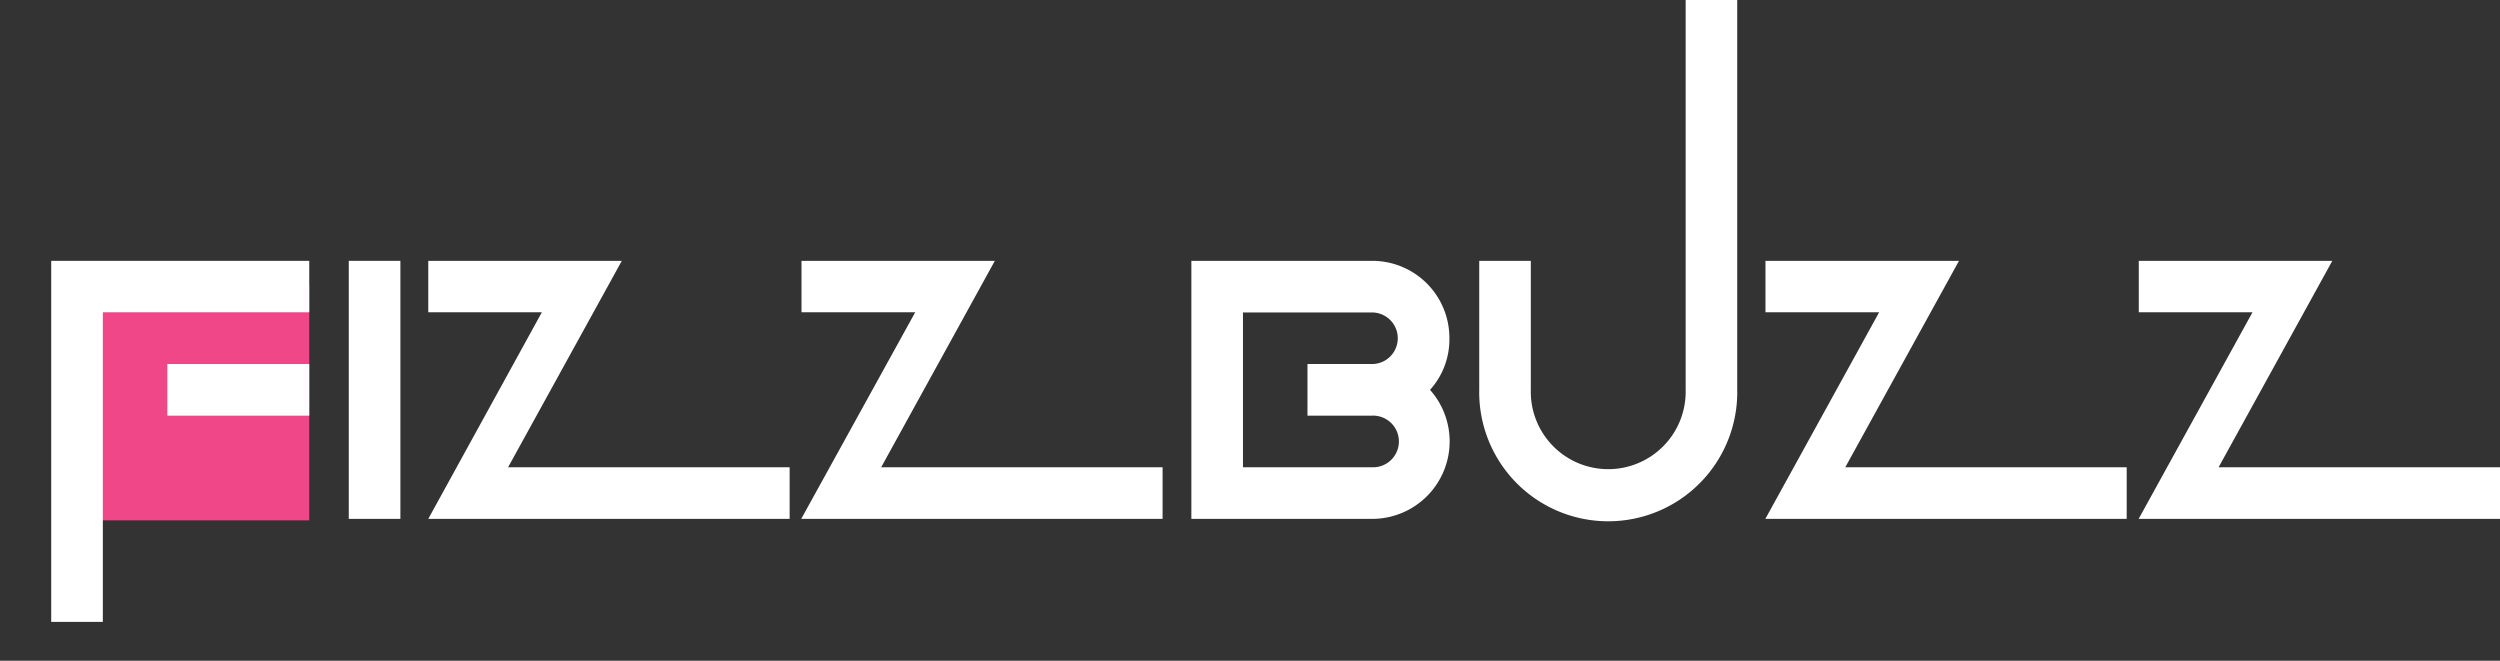<svg id="Layer_1" data-name="Layer 1" xmlns="http://www.w3.org/2000/svg" viewBox="0 0 560.39 148.11"><rect x="0" y="0" width="560.39" height="148.11" fill="#333333" stroke="none"/><defs><style>.cls-1{fill:#ef4787;}.cls-2{fill:#fff;}</style></defs><rect class="cls-1" x="16.63" y="63.95" width="52.69" height="52.69"/><path class="cls-2" d="M11.48,58.47H69.32V70H23.05v69.4H11.48Zm57.84,34.7H37.51V81.6H69.32Z"/><path class="cls-2" d="M89.75,116.31H78.18V58.47H89.75Z"/><path class="cls-2" d="M121.46,70H96V58.47h43.38l-25.49,46.27H177v11.57H96Z"/><path class="cls-2" d="M205.15,70H179.66V58.47H223l-25.48,46.27h63.08v11.57h-81Z"/><path class="cls-2" d="M307.54,116.31H267.05V58.47h40.49a17.28,17.28,0,0,1,17.35,17.35,16.86,16.86,0,0,1-4.34,11.57,17.37,17.37,0,0,1-13,28.92Zm-28.92-11.57h28.92a5.79,5.79,0,1,0,0-11.57H293.08V81.6h14.46a5.78,5.78,0,1,0,0-11.56H278.62Z"/><path class="cls-2" d="M331.58,87.39V58.47h11.56V87.39a17.36,17.36,0,1,0,34.71,0V0h11.56V87.39a28.92,28.92,0,1,1-57.83,0Z"/><path class="cls-2" d="M421.22,70H395.74V58.47h43.38l-25.49,46.27h63.08v11.57h-81Z"/><path class="cls-2" d="M504.91,70H479.42V58.47H522.8l-25.49,46.27h63.08v11.57h-81Z"/></svg>